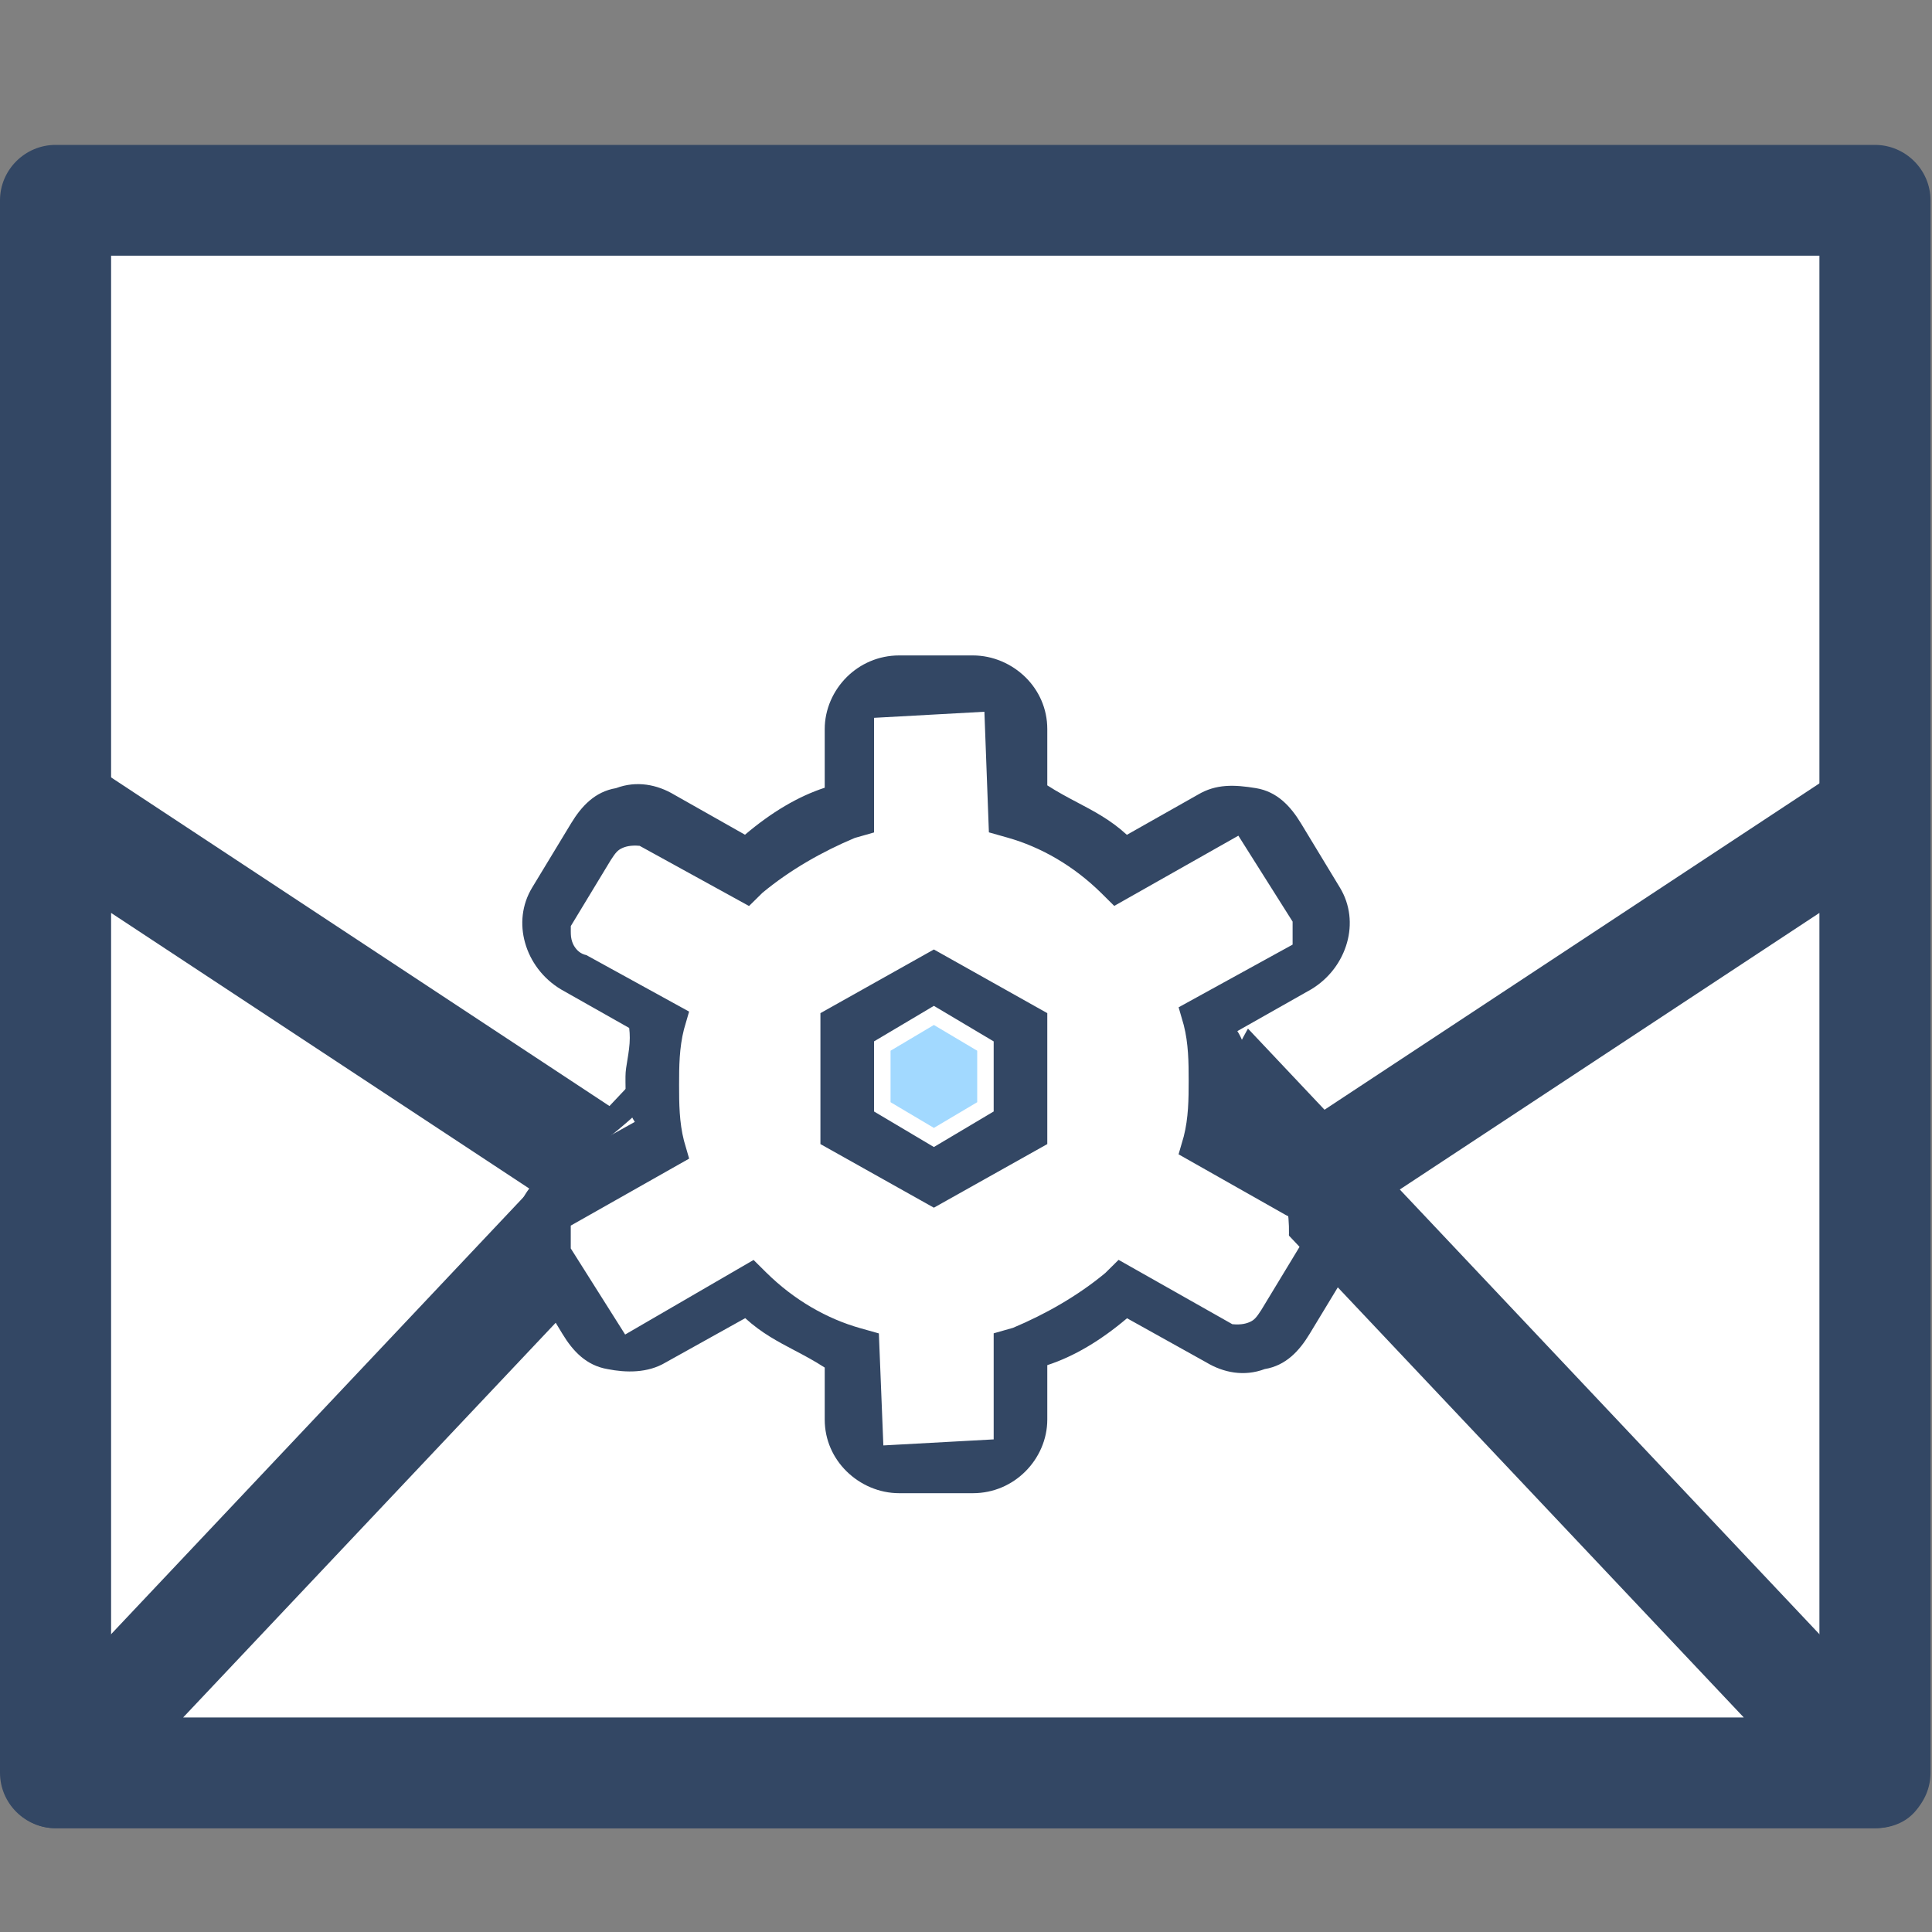 <?xml version="1.0" encoding="UTF-8"?>
<svg width="40px" height="40px" viewBox="0 0 40 40" version="1.1" xmlns="http://www.w3.org/2000/svg" xmlns:xlink="http://www.w3.org/1999/xlink">
    <rect x="0" y="0" width="40" height="40" fill="#808080" stroke="none"/>
    <!-- Generator: Sketch 55.2 (78181) - https://sketchapp.com -->
    <title>业务设置7</title>
    <desc>Created with Sketch.</desc>
    <g id="业务设置7" stroke="none" stroke-width="1" fill="none" fill-rule="evenodd">
        <g transform="translate(0, 3)">
            <g id="编组-32" fill-rule="nonzero">
                <rect id="矩形" fill="#FFFFFF" x="1.15" y="1.147" width="37.669" height="26.016"></rect>
                <path d="M1.15,0 L38.819,0 C39.135,0 39.422,0.129 39.631,0.337 C39.839,0.545 39.969,0.831 39.969,1.147 L39.969,27.163 C39.969,27.479 39.839,27.765 39.631,27.973 C39.422,28.181 39.135,28.31 38.819,28.31 L1.15,28.31 C0.834,28.31 0.547,28.181 0.338,27.973 C0.13,27.765 0,27.479 0,27.163 L0,1.147 C0,0.831 0.13,0.545 0.338,0.337 C0.547,0.129 0.834,0 1.15,0 Z M2.3,26.016 L37.669,26.016 L37.669,2.294 L2.3,2.294 L2.3,26.016 Z" id="形状" fill="#334764"></path>
                <polygon id="路径" fill="#FFFFFF" points="8.609 33.704 38.819 33.704 38.819 13.783"></polygon>
                <path d="M7.967,32.805 L38.188,12.877 C38.354,12.767 38.546,12.712 38.739,12.702 C38.948,12.692 39.158,12.734 39.337,12.823 C39.516,12.913 39.678,13.065 39.794,13.254 C39.901,13.429 39.969,13.637 39.969,13.858 L39.969,33.704 C39.969,34.02 39.839,34.307 39.631,34.514 C39.422,34.722 39.135,34.851 38.819,34.851 L8.609,34.851 C8.35,34.851 8.106,34.766 7.911,34.623 C7.722,34.484 7.58,34.291 7.524,34.068 C7.43,33.813 7.447,33.569 7.527,33.351 C7.61,33.122 7.764,32.917 7.967,32.805 Z M12.398,32.558 L37.669,32.558 L37.669,15.901 L12.398,32.558 Z" id="形状" fill="#334764"></path>
                <polygon id="路径" fill="#FFFFFF" points="31.36 33.704 1.15 33.704 1.15 13.783"></polygon>
                <path d="M1.866,12.809 L32.06,32.72 C32.271,32.872 32.436,33.084 32.522,33.319 C32.596,33.521 32.61,33.74 32.535,33.948 C32.407,34.231 32.234,34.468 32.018,34.63 C31.83,34.771 31.608,34.851 31.36,34.851 L1.15,34.851 C0.834,34.851 0.547,34.722 0.338,34.514 C0.13,34.307 0,34.02 0,33.704 L0,13.783 C0,13.58 0.06,13.377 0.171,13.197 C0.281,13.018 0.44,12.861 0.64,12.745 C0.993,12.573 1.458,12.581 1.866,12.809 Z M2.3,32.558 L27.571,32.558 L2.3,15.901 L2.3,32.558 Z" id="形状" fill="#334764"></path>
                <polygon id="路径" fill="#FFFFFF" points="1.15 33.704 19.947 13.783 38.819 33.704"></polygon>
                <path d="M0.351,32.9 L19.148,12.979 C19.381,12.749 19.701,12.637 20.012,12.637 C20.315,12.637 20.615,12.743 20.812,12.97 L39.607,32.888 C39.758,33.071 39.863,33.285 39.905,33.514 C39.944,33.727 39.927,33.954 39.841,34.18 C39.76,34.396 39.628,34.561 39.461,34.672 C39.278,34.794 39.055,34.851 38.819,34.851 L1.15,34.851 C0.926,34.851 0.716,34.782 0.54,34.665 C0.356,34.543 0.209,34.369 0.122,34.166 C0.032,33.956 0.004,33.716 0.046,33.484 C0.085,33.271 0.184,33.065 0.351,32.9 Z M3.792,32.558 L36.103,32.558 L19.947,15.442 L3.792,32.558 Z" id="形状" fill="#334764"></path>
                <path d="M5.924,6.35 L21.439,6.35" id="路径" fill="#D1D3D4"></path>
            </g>
            <path d="M19.658,27.163 C22.005,27.163 20.767,24.004 22.788,24.376 C26.013,24.969 26.926,23.639 26.637,21.912 C26.497,21.072 25.295,20.677 25.43,19.331 C25.53,18.326 27.147,16.611 27.191,15.939 C27.388,12.903 25.267,13.851 22.026,14.155 C21.432,14.211 22.348,11.488 21.439,11.375 C20.787,11.294 20.298,10.909 19.398,10.909 C18.76,10.909 17.995,10.381 17.608,11.375 C16.907,13.175 17.02,13.03 16.255,14.155 C15.406,15.402 13.648,12.63 13.089,13.783 C12.447,15.107 11.801,14.472 11.685,15.939 C11.575,17.332 13.611,18.139 13.532,19.539 C13.5,20.107 11.256,21.348 11.256,21.912 C11.256,26.556 12.871,25.127 16.255,24.376 C17.817,24.029 17.816,27.163 19.658,27.163 Z" id="椭圆形" fill="#FFFFFF"></path>
            <g id="编组-19备份-2" transform="translate(10.598, 10.534)" fill-rule="nonzero">
                <g id="编组-20">
                    <path d="M11.085,10.153 L8.737,11.47 L6.388,10.153 L6.388,7.442 L8.737,6.124 L11.085,7.442 L11.085,10.153 Z M9.975,9.478 L9.975,8.027 L8.737,7.291 L7.498,8.027 L7.498,9.478 L8.737,10.214 L9.975,9.478 Z M17.425,11.571 C17.534,11.96 17.501,12.389 17.316,12.762 L16.516,14.083 C16.301,14.438 16.023,14.739 15.587,14.811 C15.159,14.972 14.732,14.885 14.379,14.674 L12.736,13.759 C12.185,14.225 11.636,14.55 11.085,14.73 L11.085,15.856 C11.085,16.265 10.912,16.653 10.626,16.936 C10.352,17.207 9.974,17.381 9.544,17.381 L8.019,17.381 C7.606,17.381 7.213,17.209 6.926,16.925 C6.653,16.655 6.477,16.282 6.477,15.856 L6.477,14.78 C6.267,14.644 6.058,14.532 5.848,14.422 C5.509,14.243 5.169,14.066 4.831,13.757 L3.184,14.674 C2.809,14.899 2.359,14.886 1.987,14.813 C1.54,14.739 1.262,14.438 1.047,14.083 L0.24,12.751 C0.024,12.395 -0.012,11.987 0.092,11.613 C0.201,11.222 0.462,10.869 0.836,10.645 L2.545,9.694 C2.341,9.381 2.352,9.066 2.352,8.753 C2.352,8.638 2.373,8.524 2.392,8.409 C2.417,8.257 2.441,8.105 2.441,7.954 C2.441,7.885 2.437,7.817 2.429,7.749 L1.016,6.95 C0.642,6.726 0.38,6.372 0.272,5.981 C0.167,5.608 0.204,5.199 0.419,4.844 L1.226,3.512 C1.441,3.157 1.72,2.856 2.155,2.784 C2.583,2.623 3.009,2.709 3.362,2.92 L4.826,3.748 C5.377,3.281 5.926,2.955 6.477,2.775 L6.477,1.561 C6.477,1.152 6.651,0.763 6.937,0.48 C7.211,0.21 7.589,0.036 8.019,0.036 L9.544,0.036 C9.957,0.036 10.35,0.208 10.637,0.491 C10.91,0.762 11.085,1.135 11.085,1.561 L11.085,2.726 C11.296,2.862 11.505,2.973 11.715,3.084 C12.054,3.263 12.395,3.44 12.733,3.75 L14.201,2.92 C14.579,2.694 14.958,2.71 15.407,2.784 C15.843,2.856 16.121,3.157 16.337,3.512 L17.144,4.844 C17.359,5.199 17.396,5.608 17.291,5.981 C17.182,6.372 16.921,6.726 16.547,6.95 L15.02,7.814 C15.222,8.126 15.211,8.44 15.211,8.753 C15.211,8.867 15.19,8.982 15.171,9.096 C15.146,9.248 15.122,9.4 15.122,9.552 C15.122,9.621 15.126,9.689 15.134,9.758 L16.727,10.645 C17.087,10.86 17.321,11.198 17.425,11.571 Z M16.347,12.216 C16.399,12.089 16.388,11.967 16.335,11.862 C16.297,11.786 16.232,11.717 16.027,11.624 L13.803,10.365 L13.91,9.996 C14.008,9.611 14.012,9.226 14.012,8.842 C14.012,8.457 14.008,8.072 13.91,7.688 L13.804,7.321 L16.164,6.023 L16.164,5.547 L15.041,3.768 L12.471,5.222 L12.207,4.96 C11.624,4.384 10.944,4.001 10.265,3.809 L9.876,3.699 L9.783,1.202 L7.498,1.328 L7.498,3.701 L7.098,3.815 C6.429,4.096 5.76,4.475 5.188,4.95 L4.91,5.224 L2.645,3.978 C2.454,3.96 2.341,3.996 2.269,4.032 C2.196,4.068 2.15,4.112 2.048,4.272 L1.22,5.639 C1.22,5.711 1.217,5.794 1.225,5.862 C1.235,5.936 1.257,5.999 1.288,6.051 C1.343,6.141 1.419,6.214 1.543,6.241 L3.669,7.41 L3.563,7.776 C3.465,8.161 3.462,8.545 3.462,8.93 C3.462,9.315 3.465,9.7 3.563,10.084 L3.67,10.454 L1.219,11.841 L1.219,12.313 L2.345,14.096 L5.004,12.552 L5.266,12.812 C5.849,13.388 6.529,13.771 7.208,13.963 L7.598,14.073 L7.691,16.392 L9.975,16.267 L9.975,14.071 L10.376,13.957 C11.044,13.676 11.714,13.297 12.286,12.822 L12.561,12.55 L14.916,13.882 C15.108,13.901 15.222,13.864 15.294,13.829 C15.367,13.793 15.413,13.748 15.515,13.589 L16.347,12.216 Z" id="Application-management" fill="#334764"></path>
                    <polygon id="XMLID_1603_-path" fill="#A2D9FF" points="9.634 9.286 8.737 9.818 7.84 9.286 7.84 8.22 8.737 7.687 9.634 8.22"></polygon>
                    <polygon id="XMLID_1603_-path" points="6.046 7.243 6.046 10.351 8.737 11.861 11.427 10.351 11.427 7.243 8.737 5.734"></polygon>
                </g>
            </g>
        </g>
    </g>
</svg>